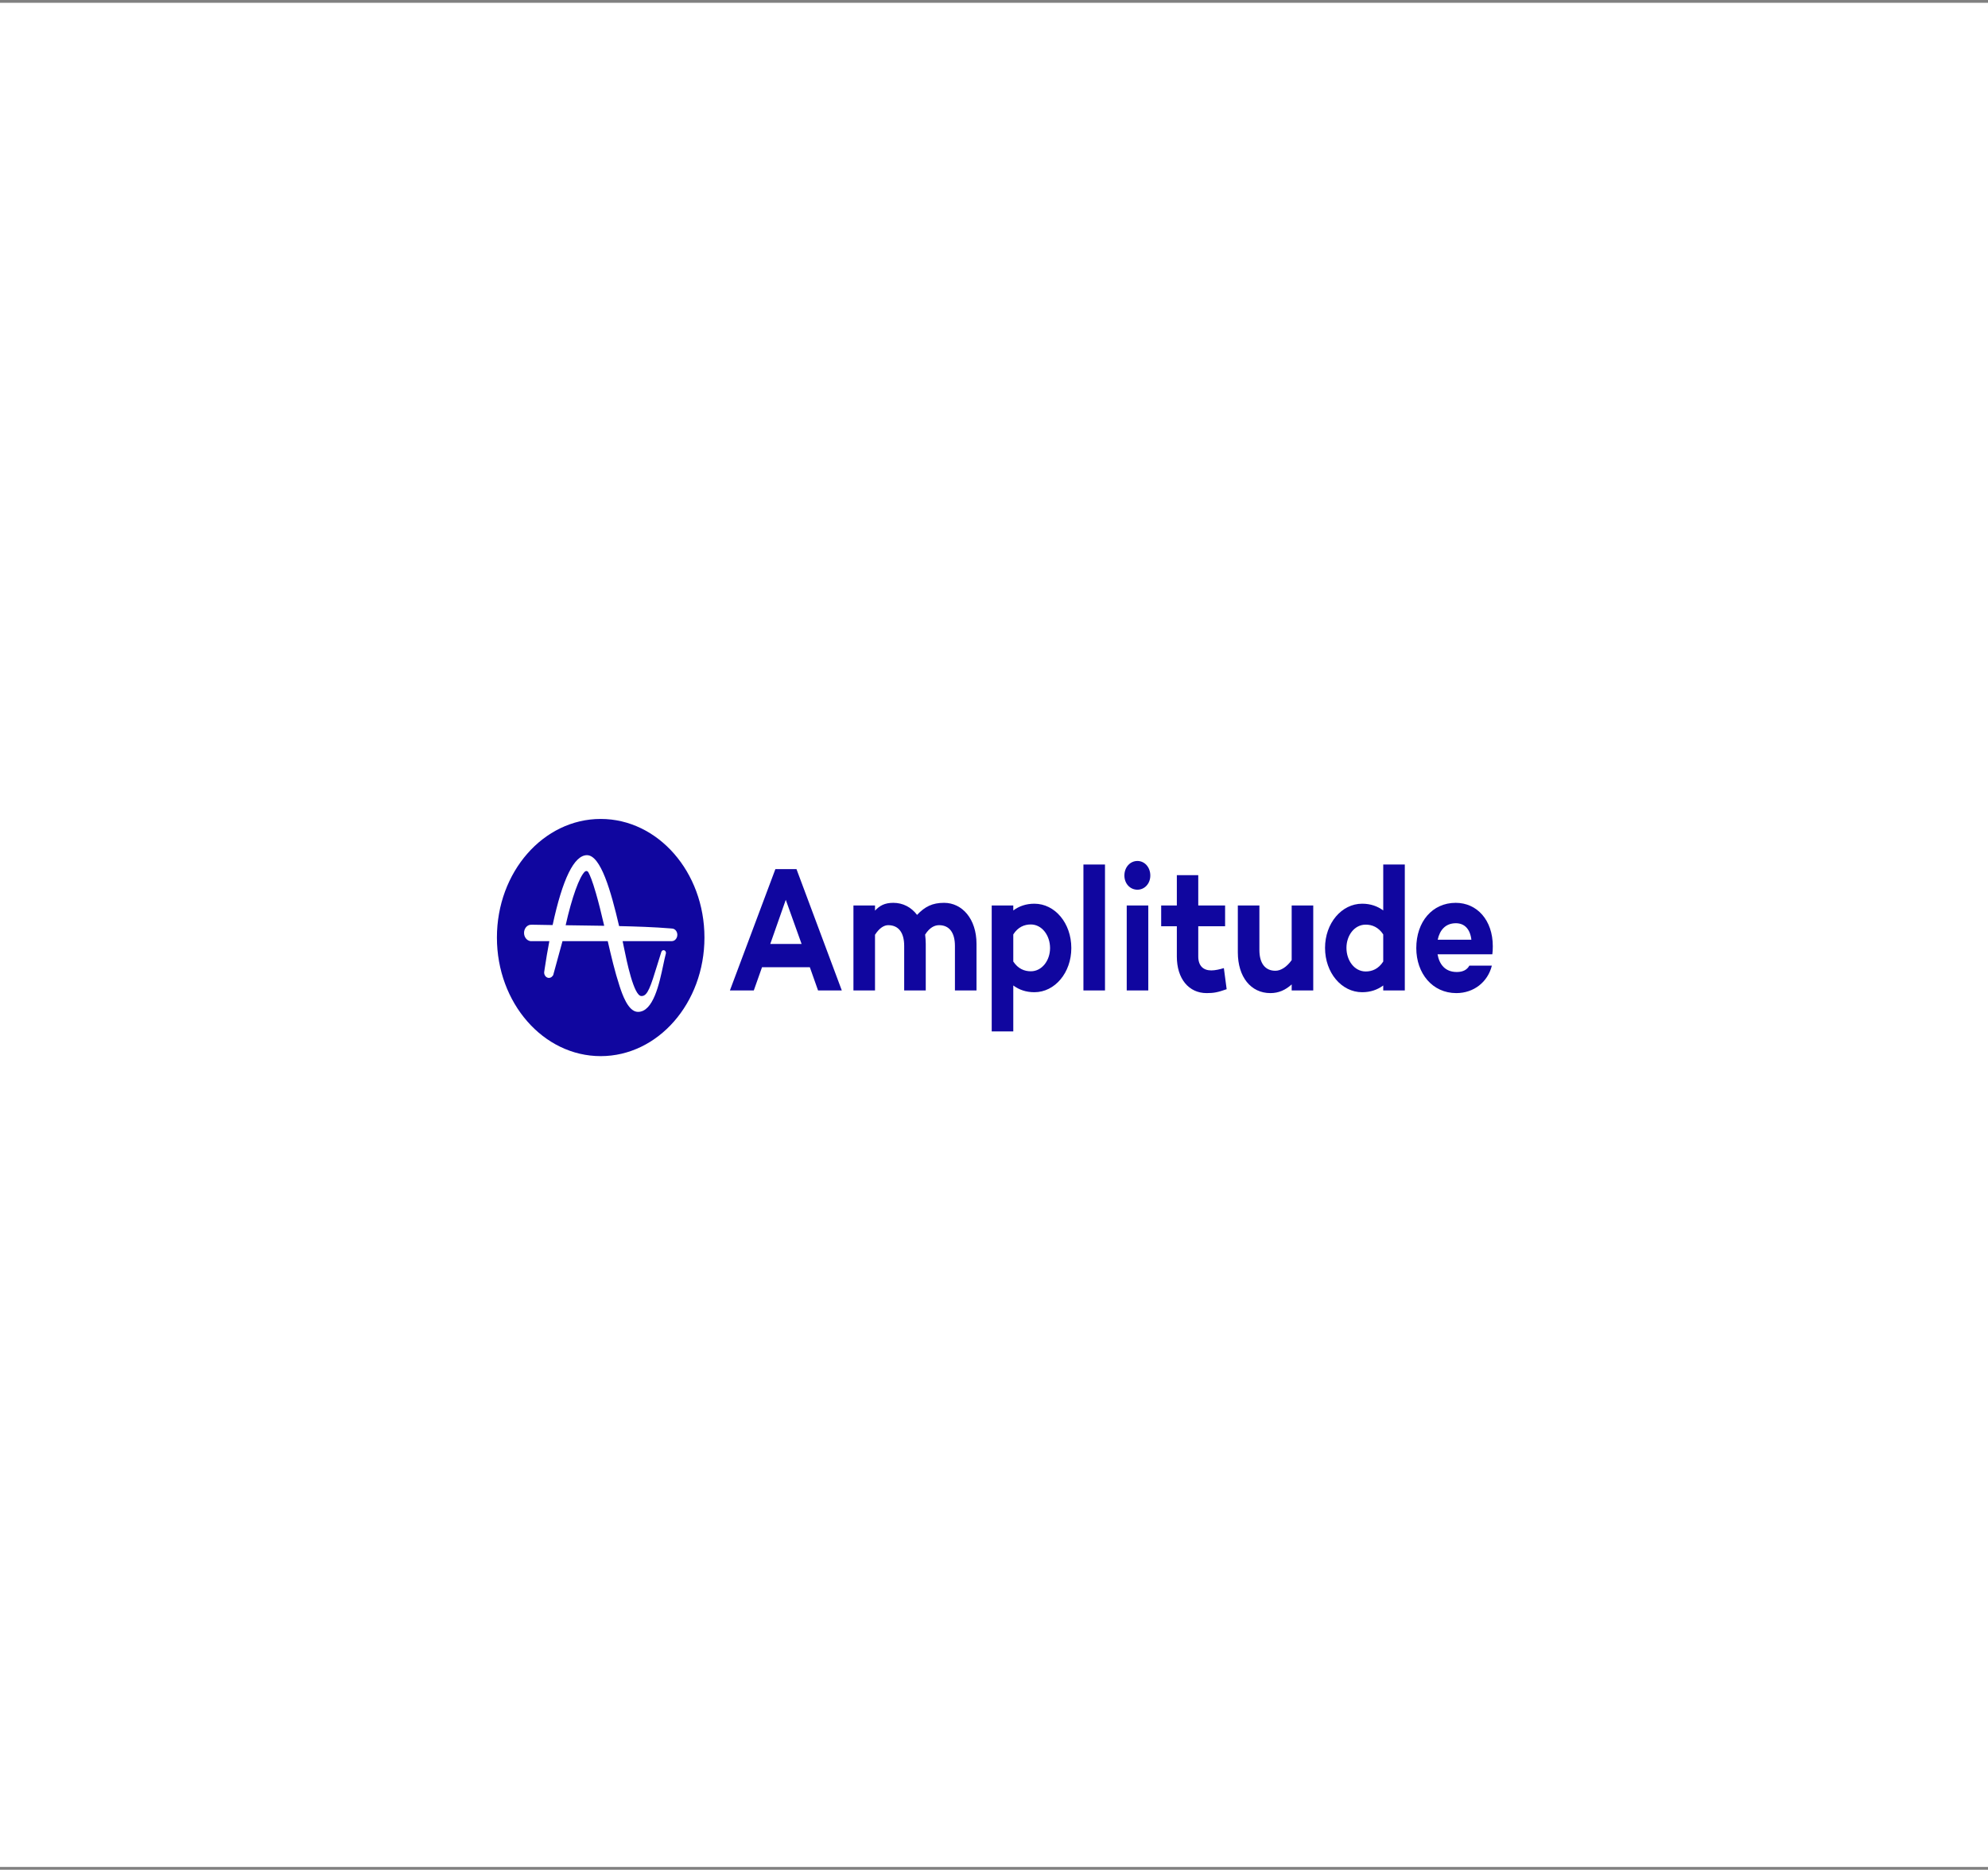 <svg width="354" height="333" viewBox="0 0 354 333" fill="none" xmlns="http://www.w3.org/2000/svg">
<rect x="0" y="0" width="354" height="333" fill="#808080" stroke="none"/>
<rect width="354" height="332" transform="translate(0 0.5)" fill="white"/>
<g clip-path="url(#clip0_1505_10947)">
<path d="M104.773 155.36C104.671 155.206 104.554 155.124 104.424 155.124C104.317 155.124 104.22 155.179 104.157 155.225C103.173 156.109 101.827 159.851 100.724 164.783L101.7 164.795C103.63 164.82 105.621 164.846 107.591 164.881C107.072 162.622 106.581 160.686 106.131 159.123C105.474 156.839 105.03 155.816 104.773 155.36Z" fill="#10069F"/>
<path d="M106.963 145.852C96.758 145.852 88.485 155.308 88.485 166.974C88.485 178.639 96.758 188.095 106.963 188.095C117.167 188.095 125.44 178.639 125.44 166.974C125.44 155.308 117.167 145.852 106.963 145.852ZM120.249 167.357C120.248 167.359 120.246 167.36 120.245 167.361C120.225 167.38 120.205 167.397 120.183 167.414C120.177 167.419 120.17 167.425 120.162 167.43C120.148 167.44 120.133 167.45 120.119 167.46C120.106 167.469 120.093 167.478 120.079 167.486C120.079 167.487 120.078 167.487 120.077 167.488C119.941 167.569 119.786 167.616 119.622 167.616C119.609 167.616 110.87 167.616 110.87 167.616C110.939 167.948 111.016 168.324 111.099 168.734C111.578 171.101 112.853 177.391 114.207 177.391L114.233 177.392L114.248 177.39H114.274C115.332 177.39 115.871 175.642 117.054 171.813L117.068 171.766C117.258 171.151 117.472 170.458 117.705 169.724L117.764 169.536H117.765C117.825 169.353 117.979 169.222 118.161 169.222C118.395 169.222 118.585 169.44 118.585 169.707C118.585 169.755 118.578 169.802 118.567 169.846L118.518 170.034C118.395 170.49 118.263 171.111 118.112 171.829C117.407 175.169 116.342 180.214 113.61 180.214H113.59C111.825 180.198 110.768 176.972 110.317 175.595C109.473 173.018 108.835 170.273 108.219 167.615H100.162L98.489 173.734L98.465 173.712C98.312 173.987 98.043 174.164 97.747 174.164C97.28 174.164 96.898 173.729 96.896 173.196L96.897 173.163L96.998 172.47C97.229 170.898 97.506 169.266 97.822 167.616H94.42L94.408 167.601C93.79 167.5 93.316 166.877 93.316 166.151C93.316 165.439 93.757 164.833 94.364 164.71C94.42 164.701 94.532 164.69 94.762 164.69C94.811 164.69 94.866 164.69 94.927 164.692C96.005 164.713 97.15 164.733 98.404 164.751C100.18 156.503 102.237 152.316 104.519 152.304C106.967 152.304 108.784 158.676 110.237 164.91L110.243 164.935C113.23 165.003 116.414 165.102 119.509 165.356L119.639 165.37C119.688 165.371 119.737 165.376 119.785 165.385L119.803 165.387C119.808 165.387 119.813 165.389 119.818 165.391C119.821 165.392 119.823 165.393 119.826 165.393C120.277 165.496 120.611 165.947 120.611 166.49C120.611 166.838 120.47 167.151 120.249 167.357Z" fill="#10069F"/>
<path d="M135.694 172.258L134.229 176.396H129.974L138.071 154.79H141.83L149.899 176.397H145.67L144.206 172.259H135.694V172.258ZM139.922 160.255L137.159 168.121H142.741L139.922 160.255Z" fill="#10069F"/>
<path d="M173.884 168.089V176.397H170.043V168.468C170.043 166.068 169.02 164.772 167.224 164.772C166.423 164.772 165.539 165.183 164.737 166.447C164.793 166.984 164.848 167.521 164.848 168.089V176.397H161.007V168.468C161.007 166.068 159.984 164.772 158.16 164.772C157.414 164.772 156.585 165.278 155.812 166.478V176.397H151.971V161.266H155.812V162.182C156.64 161.297 157.525 160.792 159.072 160.792C160.758 160.792 162.25 161.55 163.3 162.939C164.71 161.455 166.036 160.792 168.109 160.792C171.341 160.792 173.884 163.666 173.884 168.089Z" fill="#10069F"/>
<path d="M190.768 168.847C190.768 173.237 187.839 176.712 184.191 176.712C182.699 176.712 181.456 176.27 180.434 175.511V183.693H176.593V161.265H180.434V162.15C181.456 161.391 182.7 160.949 184.191 160.949C187.839 160.95 190.768 164.393 190.768 168.847ZM186.982 168.847C186.982 166.604 185.546 164.645 183.556 164.645C182.422 164.645 181.289 165.087 180.433 166.414V171.247C181.289 172.543 182.422 172.984 183.556 172.984C185.545 172.985 186.982 171.058 186.982 168.847Z" fill="#10069F"/>
<path d="M196.765 176.396H192.924V153.969H196.765V176.396Z" fill="#10069F"/>
<path d="M200.219 155.928C200.219 154.443 201.241 153.337 202.54 153.337C203.811 153.337 204.834 154.442 204.834 155.928C204.834 157.381 203.811 158.455 202.54 158.455C201.241 158.455 200.219 157.381 200.219 155.928ZM204.474 161.266V176.397H200.634V161.266H204.474Z" fill="#10069F"/>
<path d="M218.429 176.175C216.826 176.744 216.108 176.87 214.864 176.87C211.658 176.87 209.558 174.28 209.558 170.363V164.961H206.768V161.266H209.558V155.864H213.372V161.266H218.152V164.961H213.372V170.332C213.372 172.038 214.284 172.827 215.693 172.827C216.411 172.827 217.185 172.638 217.931 172.417L218.429 176.175Z" fill="#10069F"/>
<path d="M233.848 176.396H230.007V175.322C228.929 176.301 227.713 176.87 226.221 176.87C222.739 176.87 220.418 173.996 220.418 169.605V161.266H224.259V169.194C224.259 171.595 225.309 172.89 227.105 172.89C228.072 172.89 229.122 172.227 230.007 170.995V161.266H233.848V176.396V176.396Z" fill="#10069F"/>
<path d="M250.152 176.396H246.311V175.511C245.288 176.27 244.045 176.712 242.553 176.712C238.905 176.712 235.948 173.269 235.948 168.814C235.948 164.424 238.905 160.948 242.553 160.948C244.045 160.948 245.288 161.39 246.311 162.149V153.969H250.152V176.396ZM246.31 171.248V166.415C245.454 165.119 244.321 164.677 243.188 164.677C241.171 164.677 239.761 166.605 239.761 168.815C239.761 171.058 241.17 173.017 243.188 173.017C244.321 173.017 245.454 172.575 246.31 171.248Z" fill="#10069F"/>
<path d="M265.737 169.953H255.982C256.287 171.721 257.309 173.112 259.409 173.112C260.487 173.112 261.233 172.733 261.647 171.974H265.654C264.936 174.88 262.449 176.87 259.326 176.87C255.07 176.87 252.196 173.364 252.196 168.847C252.196 164.172 255.043 160.792 259.215 160.792C263.001 160.792 265.82 163.855 265.82 168.531C265.82 169.163 265.792 169.51 265.737 169.953ZM256.01 167.362H262.006C261.785 165.467 260.79 164.425 259.243 164.425C257.391 164.425 256.369 165.656 256.01 167.362Z" fill="#10069F"/>
</g>
<defs>
<clipPath id="clip0_1505_10947">
<rect width="177.917" height="48" fill="white" transform="translate(88.041 142.5)"/>
</clipPath>
</defs>
</svg>
